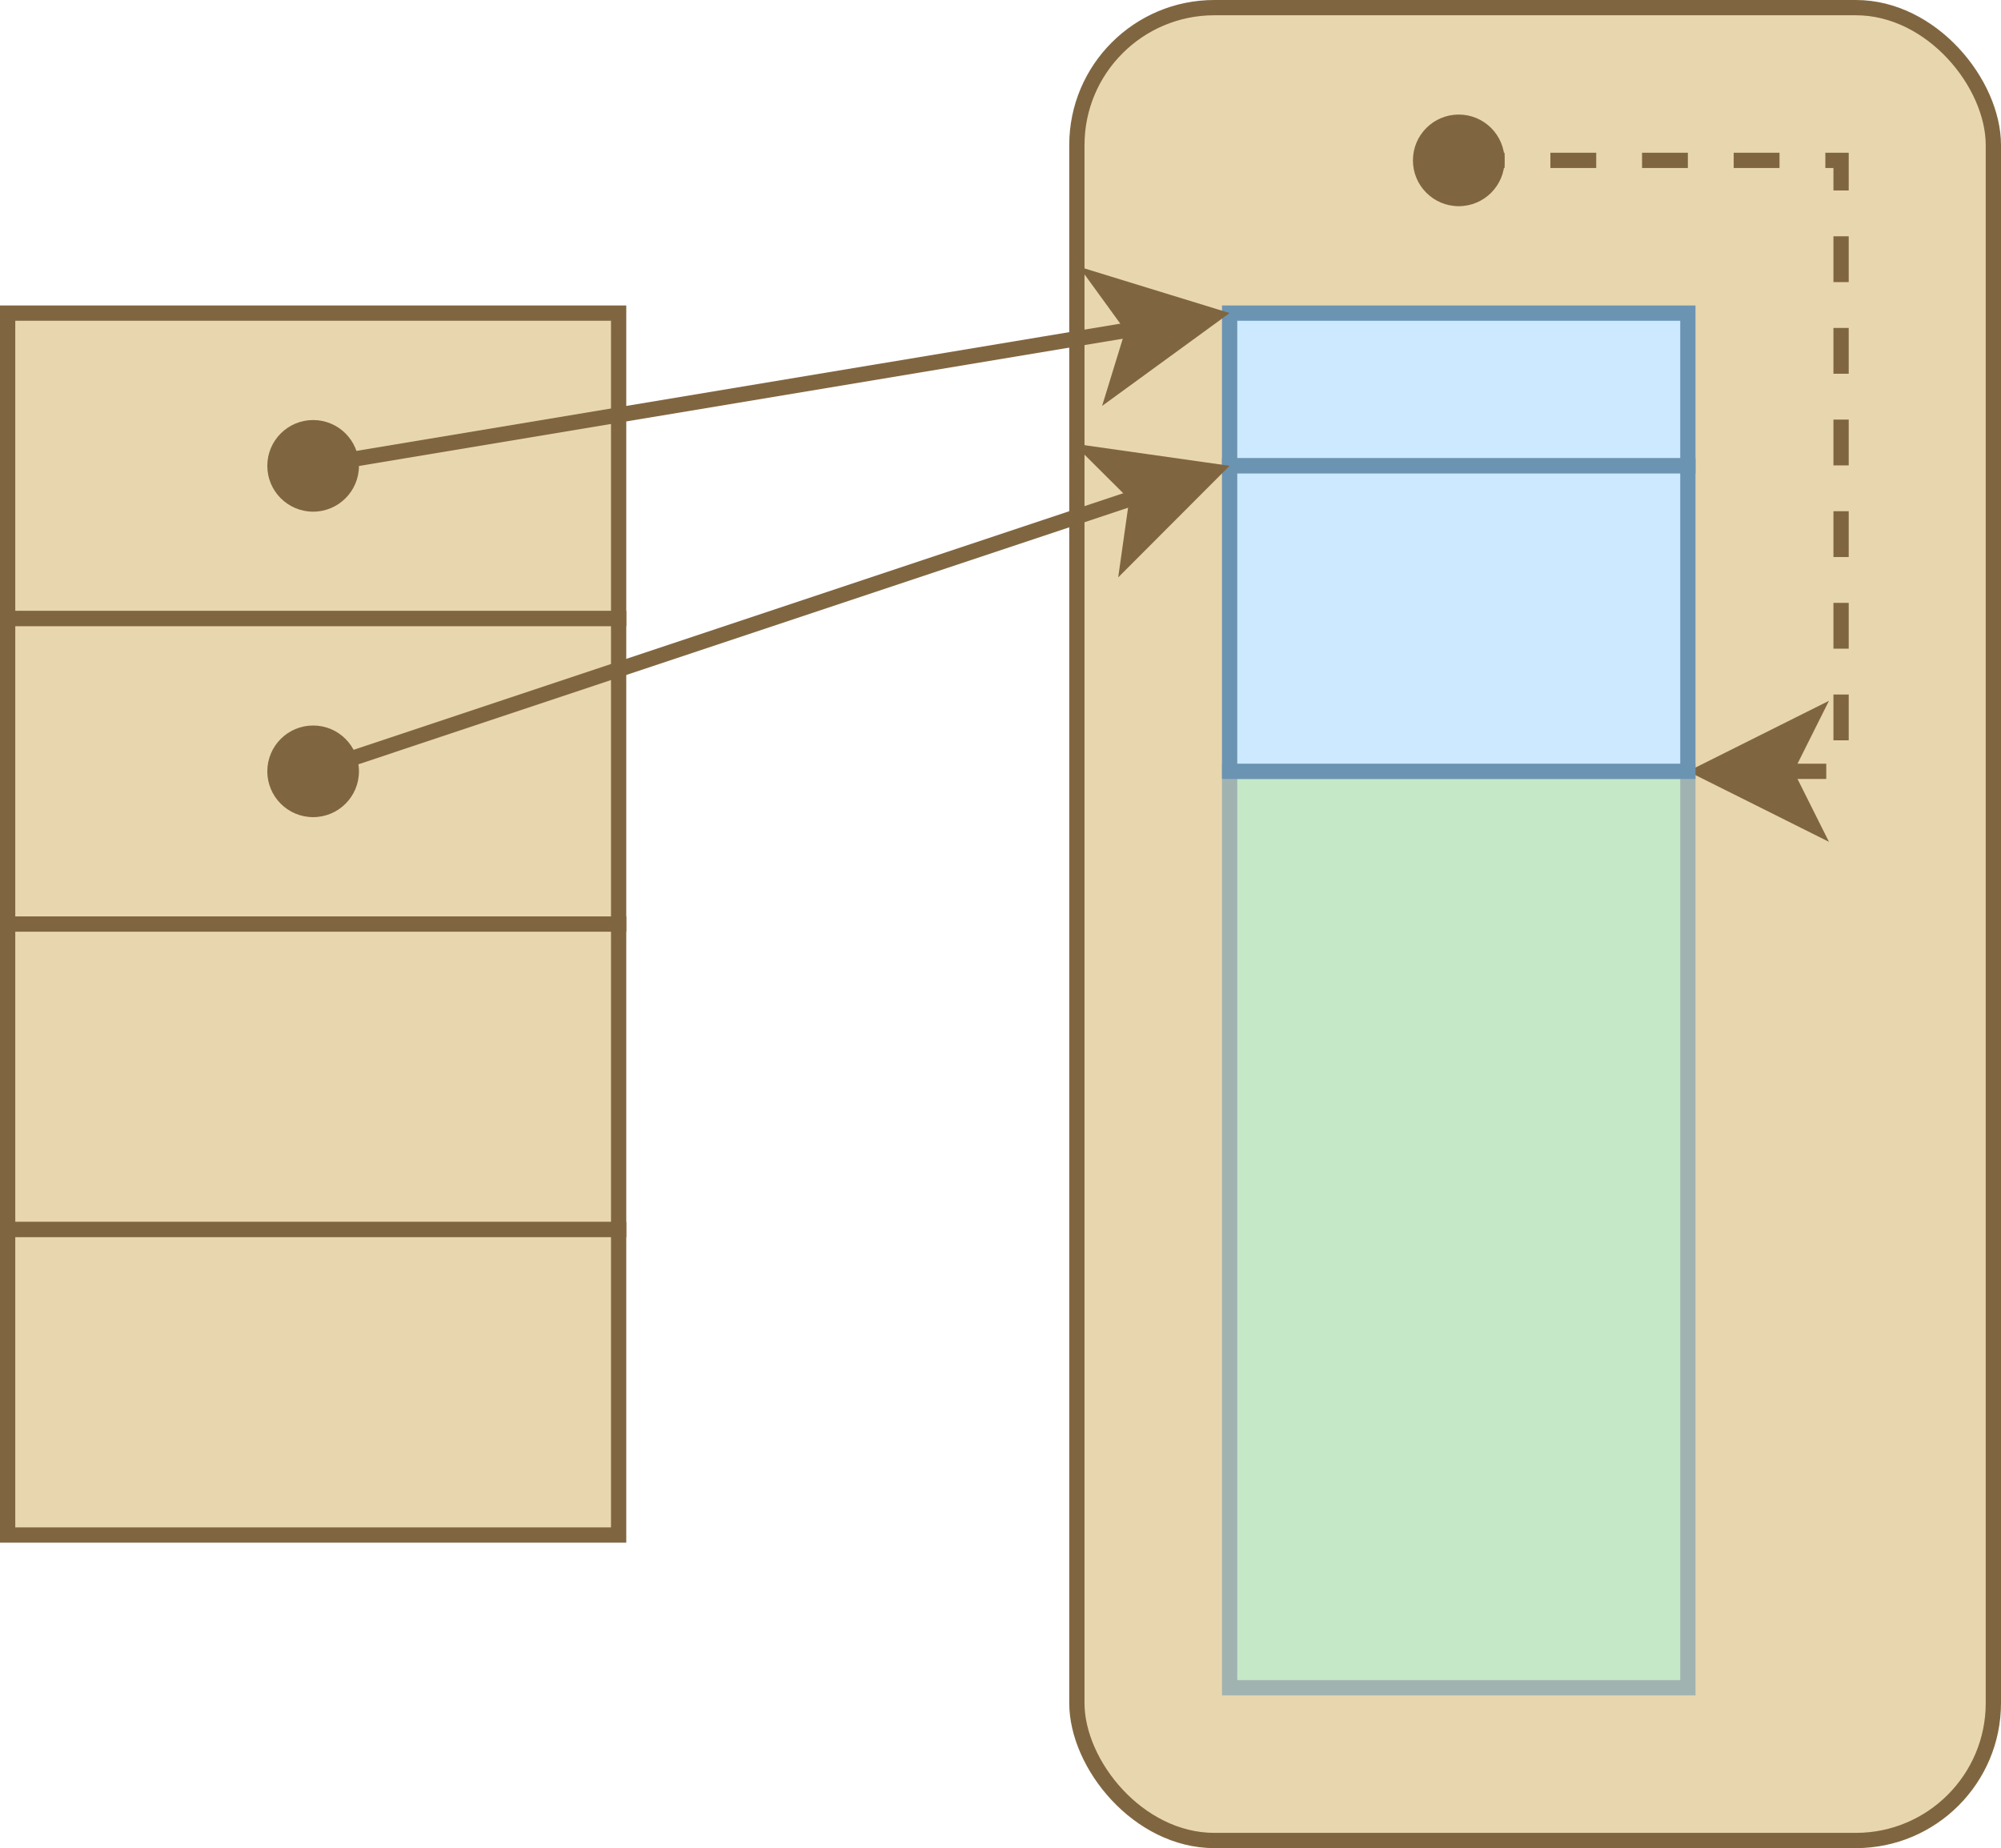 <?xml version="1.0" encoding="UTF-8"?>
<!-- Do not edit this file with editors other than draw.io -->
<!DOCTYPE svg PUBLIC "-//W3C//DTD SVG 1.1//EN" "http://www.w3.org/Graphics/SVG/1.1/DTD/svg11.dtd">
<svg xmlns="http://www.w3.org/2000/svg" xmlns:xlink="http://www.w3.org/1999/xlink" version="1.1" width="131px" height="121px" viewBox="-0.5 -0.5 131 121" content="&lt;mxfile host=&quot;app.diagrams.net&quot; modified=&quot;2023-07-15T01:14:10.608Z&quot; agent=&quot;Mozilla/5.0 (Windows NT 10.0; Win64; x64; rv:109.0) Gecko/20100101 Firefox/115.0&quot; etag=&quot;gtGSl64ppCNQHZGGJkhj&quot; version=&quot;21.6.2&quot; type=&quot;device&quot;&gt;&#xA;  &lt;diagram name=&quot;Page-1&quot; id=&quot;vaAcSwzQUIt29UU9C0mY&quot;&gt;&#xA;    &lt;mxGraphModel dx=&quot;819&quot; dy=&quot;442&quot; grid=&quot;1&quot; gridSize=&quot;10&quot; guides=&quot;1&quot; tooltips=&quot;1&quot; connect=&quot;1&quot; arrows=&quot;1&quot; fold=&quot;1&quot; page=&quot;1&quot; pageScale=&quot;1&quot; pageWidth=&quot;850&quot; pageHeight=&quot;1100&quot; math=&quot;0&quot; shadow=&quot;0&quot;&gt;&#xA;      &lt;root&gt;&#xA;        &lt;mxCell id=&quot;0&quot; /&gt;&#xA;        &lt;mxCell id=&quot;1&quot; parent=&quot;0&quot; /&gt;&#xA;        &lt;mxCell id=&quot;Code-X-FkYOx7eD-mb1X-21&quot; value=&quot;&quot; style=&quot;rounded=1;whiteSpace=wrap;html=1;strokeColor=#806640;fillColor=#E8D7AE;&quot; vertex=&quot;1&quot; parent=&quot;1&quot;&gt;&#xA;          &lt;mxGeometry x=&quot;70&quot; width=&quot;60&quot; height=&quot;120&quot; as=&quot;geometry&quot; /&gt;&#xA;        &lt;/mxCell&gt;&#xA;        &lt;mxCell id=&quot;Code-X-FkYOx7eD-mb1X-22&quot; value=&quot;&quot; style=&quot;rounded=0;whiteSpace=wrap;html=1;fillColor=#C5E8C7;fontColor=#333333;strokeColor=#A1B3B1;shadow=0;&quot; vertex=&quot;1&quot; parent=&quot;1&quot;&gt;&#xA;          &lt;mxGeometry x=&quot;80&quot; y=&quot;50&quot; width=&quot;30&quot; height=&quot;60&quot; as=&quot;geometry&quot; /&gt;&#xA;        &lt;/mxCell&gt;&#xA;        &lt;mxCell id=&quot;Code-X-FkYOx7eD-mb1X-23&quot; value=&quot;&quot; style=&quot;rounded=0;whiteSpace=wrap;html=1;strokeColor=#806640;fillColor=#E8D7AE;&quot; vertex=&quot;1&quot; parent=&quot;1&quot;&gt;&#xA;          &lt;mxGeometry y=&quot;20&quot; width=&quot;40&quot; height=&quot;20&quot; as=&quot;geometry&quot; /&gt;&#xA;        &lt;/mxCell&gt;&#xA;        &lt;mxCell id=&quot;Code-X-FkYOx7eD-mb1X-24&quot; value=&quot;&quot; style=&quot;rounded=0;whiteSpace=wrap;html=1;strokeColor=#806640;fillColor=#E8D7AE;&quot; vertex=&quot;1&quot; parent=&quot;1&quot;&gt;&#xA;          &lt;mxGeometry y=&quot;40&quot; width=&quot;40&quot; height=&quot;20&quot; as=&quot;geometry&quot; /&gt;&#xA;        &lt;/mxCell&gt;&#xA;        &lt;mxCell id=&quot;Code-X-FkYOx7eD-mb1X-25&quot; value=&quot;&quot; style=&quot;rounded=0;whiteSpace=wrap;html=1;fillColor=#E8D7AE;fontColor=#333333;strokeColor=#806640;&quot; vertex=&quot;1&quot; parent=&quot;1&quot;&gt;&#xA;          &lt;mxGeometry y=&quot;60&quot; width=&quot;40&quot; height=&quot;20&quot; as=&quot;geometry&quot; /&gt;&#xA;        &lt;/mxCell&gt;&#xA;        &lt;mxCell id=&quot;Code-X-FkYOx7eD-mb1X-26&quot; value=&quot;&quot; style=&quot;rounded=0;whiteSpace=wrap;html=1;fillColor=#E8D7AE;fontColor=#333333;strokeColor=#806640;&quot; vertex=&quot;1&quot; parent=&quot;1&quot;&gt;&#xA;          &lt;mxGeometry y=&quot;80&quot; width=&quot;40&quot; height=&quot;20&quot; as=&quot;geometry&quot; /&gt;&#xA;        &lt;/mxCell&gt;&#xA;        &lt;mxCell id=&quot;Code-X-FkYOx7eD-mb1X-27&quot; value=&quot;&quot; style=&quot;shape=waypoint;sketch=0;fillStyle=solid;size=6;pointerEvents=1;points=[];fillColor=#E8D7AE;resizable=0;rotatable=0;perimeter=centerPerimeter;snapToPoint=1;strokeColor=#806640;&quot; vertex=&quot;1&quot; parent=&quot;1&quot;&gt;&#xA;          &lt;mxGeometry x=&quot;85&quot; width=&quot;20&quot; height=&quot;20&quot; as=&quot;geometry&quot; /&gt;&#xA;        &lt;/mxCell&gt;&#xA;        &lt;mxCell id=&quot;Code-X-FkYOx7eD-mb1X-28&quot; value=&quot;&quot; style=&quot;endArrow=classic;html=1;rounded=0;exitX=0.683;exitY=0.6;exitDx=0;exitDy=0;exitPerimeter=0;edgeStyle=orthogonalEdgeStyle;dashed=1;entryX=1;entryY=1;entryDx=0;entryDy=0;strokeColor=#806640;&quot; edge=&quot;1&quot; parent=&quot;1&quot; source=&quot;Code-X-FkYOx7eD-mb1X-27&quot; target=&quot;Code-X-FkYOx7eD-mb1X-32&quot;&gt;&#xA;          &lt;mxGeometry width=&quot;50&quot; height=&quot;50&quot; relative=&quot;1&quot; as=&quot;geometry&quot;&gt;&#xA;            &lt;mxPoint x=&quot;140&quot; y=&quot;120&quot; as=&quot;sourcePoint&quot; /&gt;&#xA;            &lt;mxPoint x=&quot;110&quot; y=&quot;20&quot; as=&quot;targetPoint&quot; /&gt;&#xA;            &lt;Array as=&quot;points&quot;&gt;&#xA;              &lt;mxPoint x=&quot;120&quot; y=&quot;10&quot; /&gt;&#xA;              &lt;mxPoint x=&quot;120&quot; y=&quot;50&quot; /&gt;&#xA;            &lt;/Array&gt;&#xA;          &lt;/mxGeometry&gt;&#xA;        &lt;/mxCell&gt;&#xA;        &lt;mxCell id=&quot;Code-X-FkYOx7eD-mb1X-29&quot; value=&quot;&quot; style=&quot;rounded=0;whiteSpace=wrap;html=1;fillColor=#CCE9FF;strokeColor=#6B94B3;&quot; vertex=&quot;1&quot; parent=&quot;1&quot;&gt;&#xA;          &lt;mxGeometry x=&quot;80&quot; y=&quot;20&quot; width=&quot;30&quot; height=&quot;10&quot; as=&quot;geometry&quot; /&gt;&#xA;        &lt;/mxCell&gt;&#xA;        &lt;mxCell id=&quot;Code-X-FkYOx7eD-mb1X-30&quot; value=&quot;&quot; style=&quot;shape=waypoint;sketch=0;fillStyle=solid;size=6;pointerEvents=1;points=[];fillColor=#E8D7AE;resizable=0;rotatable=0;perimeter=centerPerimeter;snapToPoint=1;strokeColor=#806640;&quot; vertex=&quot;1&quot; parent=&quot;1&quot;&gt;&#xA;          &lt;mxGeometry x=&quot;10&quot; y=&quot;20&quot; width=&quot;20&quot; height=&quot;20&quot; as=&quot;geometry&quot; /&gt;&#xA;        &lt;/mxCell&gt;&#xA;        &lt;mxCell id=&quot;Code-X-FkYOx7eD-mb1X-31&quot; value=&quot;&quot; style=&quot;endArrow=classic;html=1;rounded=0;entryX=0;entryY=0;entryDx=0;entryDy=0;strokeColor=#806640;&quot; edge=&quot;1&quot; parent=&quot;1&quot; target=&quot;Code-X-FkYOx7eD-mb1X-29&quot;&gt;&#xA;          &lt;mxGeometry width=&quot;50&quot; height=&quot;50&quot; relative=&quot;1&quot; as=&quot;geometry&quot;&gt;&#xA;            &lt;mxPoint x=&quot;20&quot; y=&quot;30&quot; as=&quot;sourcePoint&quot; /&gt;&#xA;            &lt;mxPoint x=&quot;70&quot; y=&quot;-20&quot; as=&quot;targetPoint&quot; /&gt;&#xA;          &lt;/mxGeometry&gt;&#xA;        &lt;/mxCell&gt;&#xA;        &lt;mxCell id=&quot;Code-X-FkYOx7eD-mb1X-32&quot; value=&quot;&quot; style=&quot;rounded=0;whiteSpace=wrap;html=1;fillColor=#CCE9FF;strokeColor=#6B94B3;&quot; vertex=&quot;1&quot; parent=&quot;1&quot;&gt;&#xA;          &lt;mxGeometry x=&quot;80&quot; y=&quot;30&quot; width=&quot;30&quot; height=&quot;20&quot; as=&quot;geometry&quot; /&gt;&#xA;        &lt;/mxCell&gt;&#xA;        &lt;mxCell id=&quot;Code-X-FkYOx7eD-mb1X-33&quot; value=&quot;&quot; style=&quot;shape=waypoint;sketch=0;fillStyle=solid;size=6;pointerEvents=1;points=[];fillColor=#E8D7AE;resizable=0;rotatable=0;perimeter=centerPerimeter;snapToPoint=1;strokeColor=#806640;&quot; vertex=&quot;1&quot; parent=&quot;1&quot;&gt;&#xA;          &lt;mxGeometry x=&quot;10&quot; y=&quot;40&quot; width=&quot;20&quot; height=&quot;20&quot; as=&quot;geometry&quot; /&gt;&#xA;        &lt;/mxCell&gt;&#xA;        &lt;mxCell id=&quot;Code-X-FkYOx7eD-mb1X-34&quot; value=&quot;&quot; style=&quot;endArrow=classic;html=1;rounded=0;entryX=0;entryY=0;entryDx=0;entryDy=0;strokeColor=#806640;&quot; edge=&quot;1&quot; parent=&quot;1&quot; source=&quot;Code-X-FkYOx7eD-mb1X-33&quot; target=&quot;Code-X-FkYOx7eD-mb1X-32&quot;&gt;&#xA;          &lt;mxGeometry width=&quot;50&quot; height=&quot;50&quot; relative=&quot;1&quot; as=&quot;geometry&quot;&gt;&#xA;            &lt;mxPoint x=&quot;140&quot; y=&quot;-10&quot; as=&quot;sourcePoint&quot; /&gt;&#xA;            &lt;mxPoint x=&quot;190&quot; y=&quot;-60&quot; as=&quot;targetPoint&quot; /&gt;&#xA;          &lt;/mxGeometry&gt;&#xA;        &lt;/mxCell&gt;&#xA;      &lt;/root&gt;&#xA;    &lt;/mxGraphModel&gt;&#xA;  &lt;/diagram&gt;&#xA;&lt;/mxfile&gt;&#xA;"><defs/><g><rect x="70" y="0" width="60" height="120" rx="9" ry="9" fill="#e8d7ae" stroke="#806640" pointer-events="all"/><rect x="80" y="50" width="30" height="60" fill="#c5e8c7" stroke="#a1b3b1" pointer-events="all"/><rect x="0" y="20" width="40" height="20" fill="#e8d7ae" stroke="#806640" pointer-events="all"/><rect x="0" y="40" width="40" height="20" fill="#e8d7ae" stroke="#806640" pointer-events="all"/><rect x="0" y="60" width="40" height="20" fill="#e8d7ae" stroke="#806640" pointer-events="all"/><rect x="0" y="80" width="40" height="20" fill="#e8d7ae" stroke="#806640" pointer-events="all"/><ellipse cx="95" cy="10" rx="3" ry="3" fill="#806640" stroke="none" pointer-events="all"/><rect x="85" y="0" width="20" height="20" fill="none" stroke="none" pointer-events="all"/><path d="M 95 10 L 120.03 10 L 120.03 50 L 116.37 50" fill="none" stroke="#806640" stroke-miterlimit="10" stroke-dasharray="3 3" pointer-events="stroke"/><path d="M 111.12 50 L 118.12 46.5 L 116.37 50 L 118.12 53.5 Z" fill="#806640" stroke="#806640" stroke-miterlimit="10" pointer-events="all"/><rect x="80" y="20" width="30" height="10" fill="#cce9ff" stroke="#6b94b3" pointer-events="all"/><ellipse cx="20" cy="30" rx="3" ry="3" fill="#806640" stroke="none" pointer-events="all"/><rect x="10" y="20" width="20" height="20" fill="none" stroke="none" pointer-events="all"/><path d="M 20 30 L 73.72 21.05" fill="none" stroke="#806640" stroke-miterlimit="10" pointer-events="stroke"/><path d="M 78.9 20.18 L 72.57 24.79 L 73.72 21.05 L 71.42 17.88 Z" fill="#806640" stroke="#806640" stroke-miterlimit="10" pointer-events="all"/><rect x="80" y="30" width="30" height="20" fill="#cce9ff" stroke="#6b94b3" pointer-events="all"/><ellipse cx="20" cy="50" rx="3" ry="3" fill="#806640" stroke="none" pointer-events="all"/><rect x="10" y="40" width="20" height="20" fill="none" stroke="none" pointer-events="all"/><path d="M 20 50 L 73.96 32.01" fill="none" stroke="#806640" stroke-miterlimit="10" pointer-events="stroke"/><path d="M 78.94 30.35 L 73.41 35.89 L 73.96 32.01 L 71.19 29.25 Z" fill="#806640" stroke="#806640" stroke-miterlimit="10" pointer-events="all"/></g></svg>